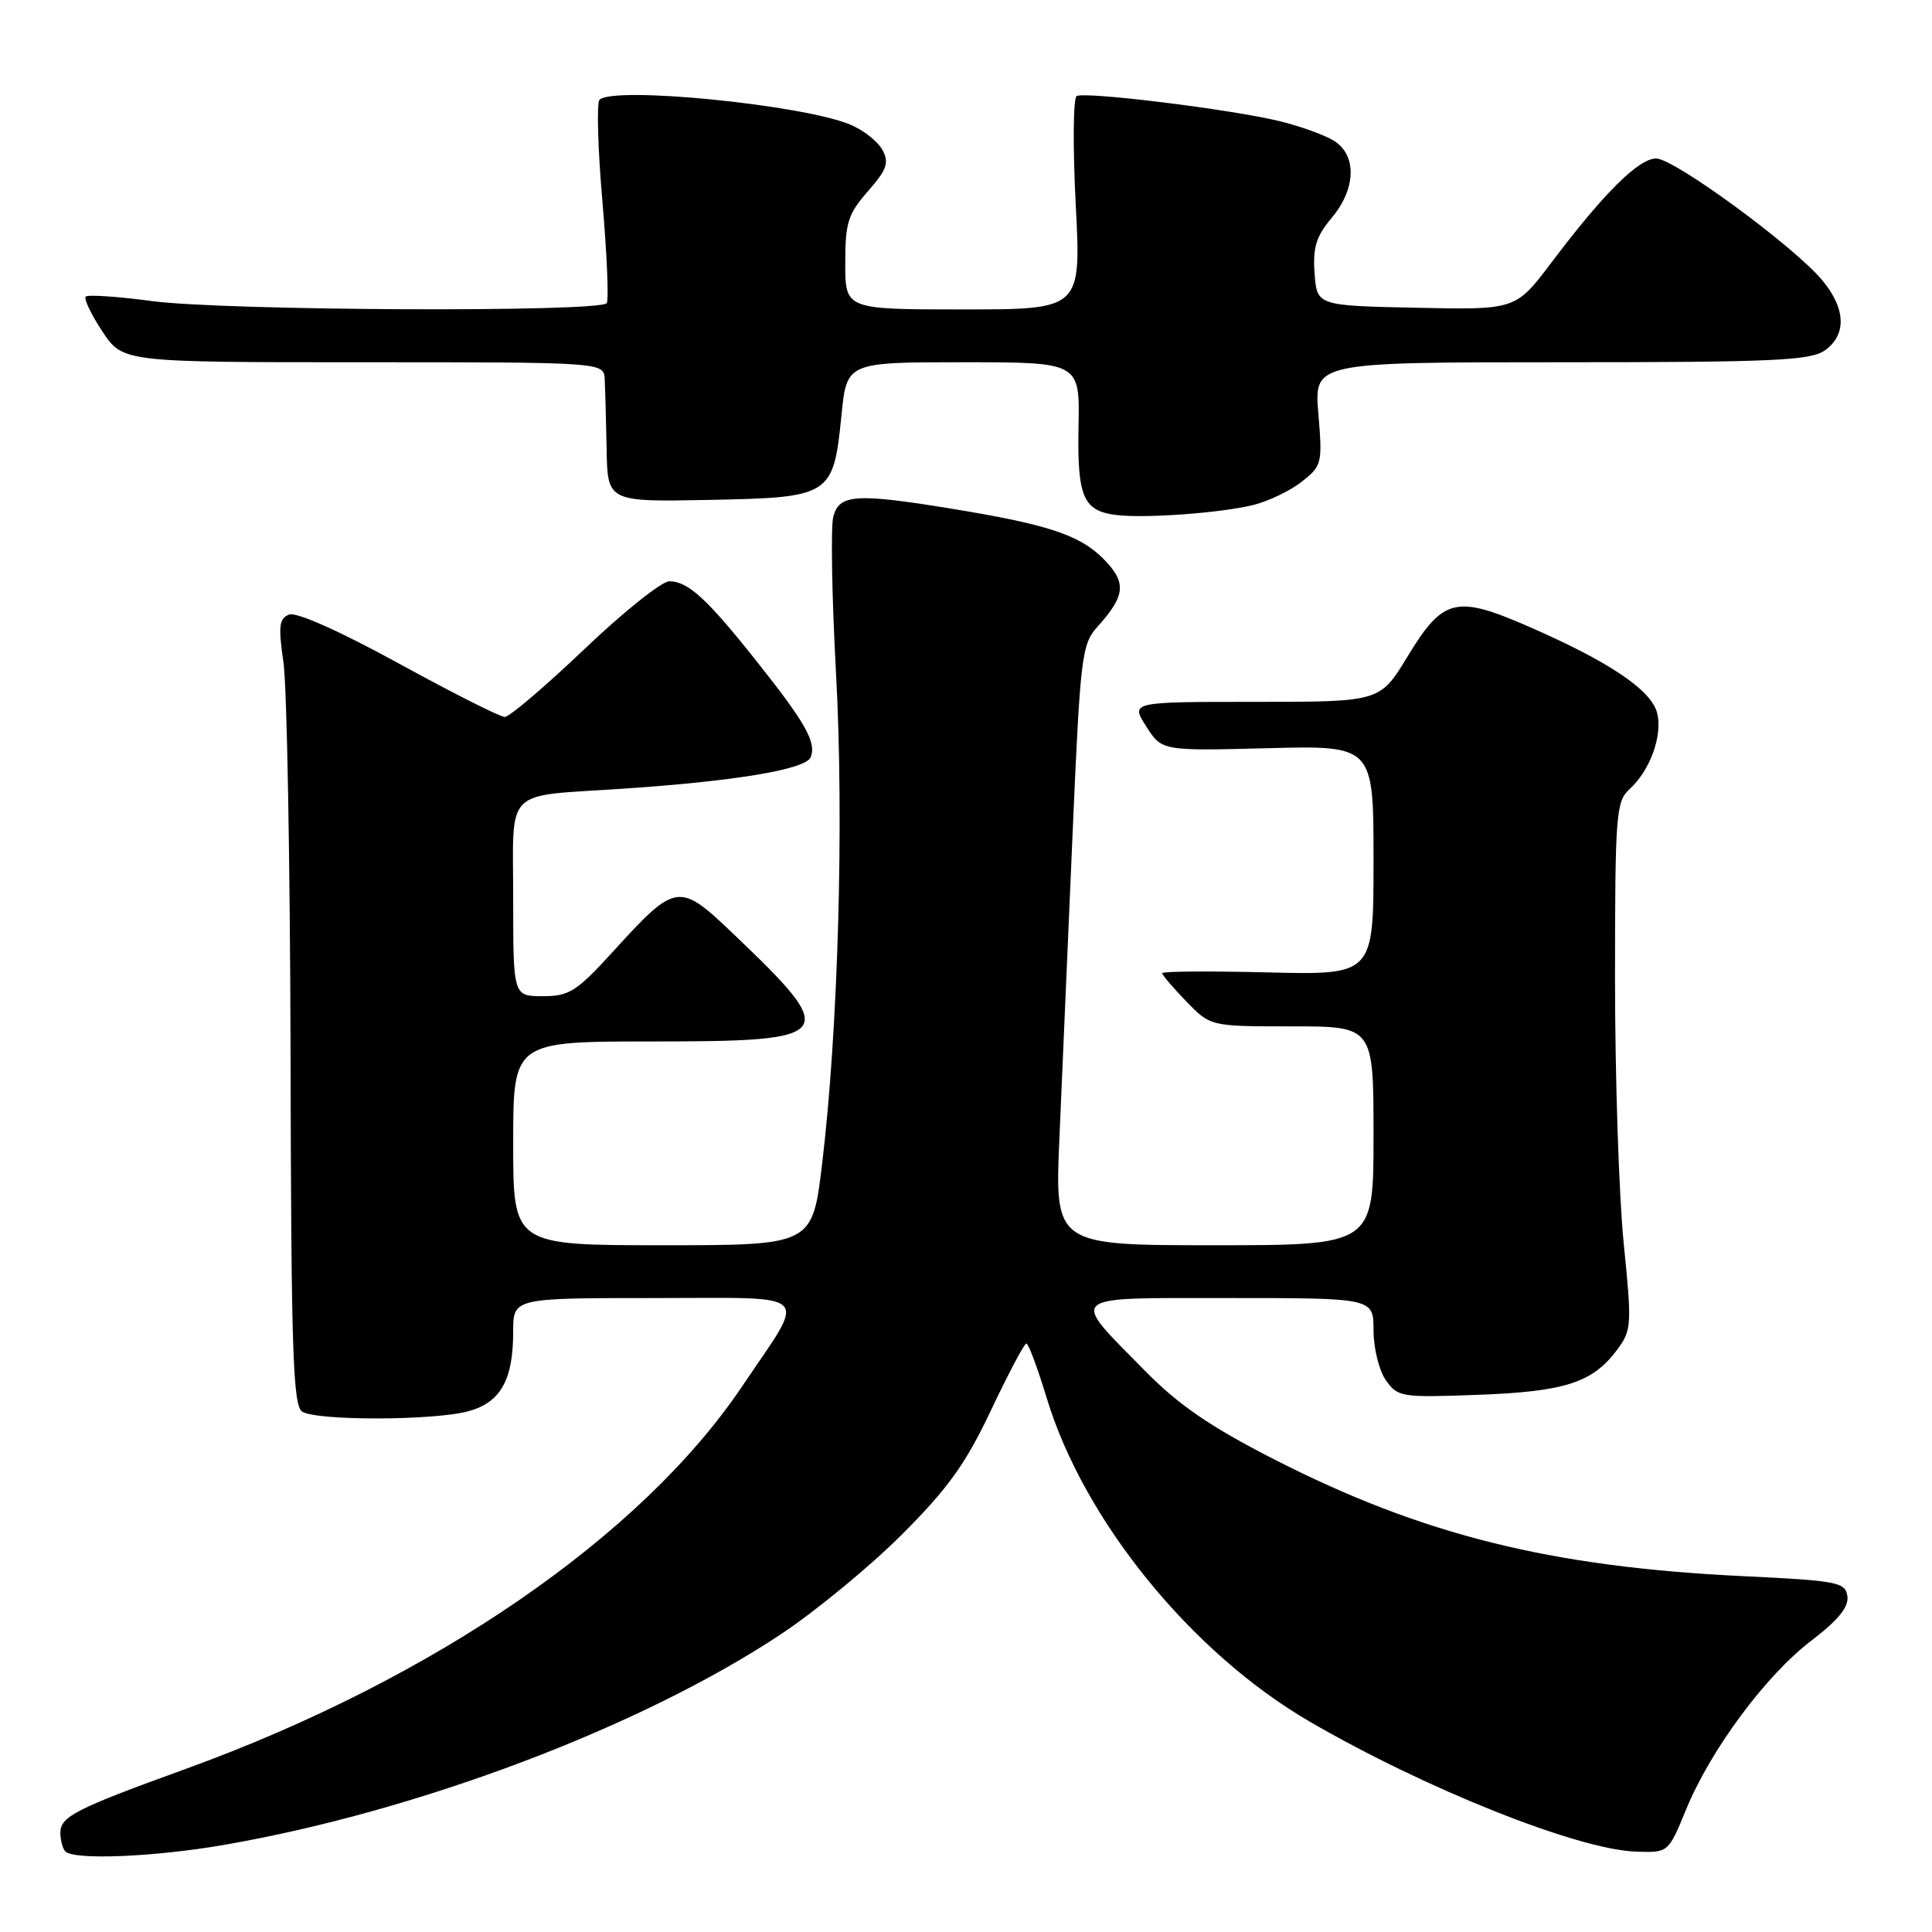 <?xml version="1.0" encoding="UTF-8" standalone="no"?>
<!DOCTYPE svg PUBLIC "-//W3C//DTD SVG 1.1//EN" "http://www.w3.org/Graphics/SVG/1.1/DTD/svg11.dtd" >
<svg xmlns="http://www.w3.org/2000/svg" xmlns:xlink="http://www.w3.org/1999/xlink" version="1.1" viewBox="0 0 256 256">
 <g >
 <path fill="currentColor"
d=" M 29.62 244.47 C 55.39 240.02 85.08 228.79 103.57 216.48 C 108.15 213.43 115.32 207.52 119.51 203.33 C 125.62 197.22 127.95 193.97 131.31 186.87 C 133.62 182.00 135.72 178.02 136.00 178.02 C 136.28 178.02 137.49 181.29 138.71 185.29 C 143.62 201.48 157.89 219.03 173.54 228.12 C 188.90 237.05 209.07 245.09 216.78 245.35 C 221.06 245.50 221.06 245.50 223.39 239.83 C 226.64 231.89 233.96 222.01 239.98 217.42 C 243.58 214.67 244.99 212.94 244.79 211.51 C 244.52 209.65 243.52 209.45 231.00 208.85 C 205.44 207.63 188.41 203.38 168.75 193.33 C 160.40 189.06 156.18 186.17 151.79 181.71 C 141.65 171.41 140.96 172.00 162.96 172.00 C 182.00 172.00 182.00 172.00 182.00 176.28 C 182.00 178.63 182.73 181.60 183.63 182.88 C 185.20 185.12 185.68 185.20 195.88 184.82 C 207.42 184.39 211.06 183.20 214.31 178.81 C 216.20 176.26 216.24 175.52 215.15 164.75 C 214.52 158.50 214.00 142.79 214.00 129.85 C 214.00 107.96 214.13 106.19 215.91 104.58 C 218.64 102.11 220.33 97.46 219.58 94.48 C 218.82 91.44 213.23 87.68 202.59 83.04 C 192.90 78.81 191.22 79.23 186.50 87.00 C 182.86 93.00 182.86 93.00 166.33 93.00 C 149.80 93.00 149.80 93.00 151.88 96.25 C 153.95 99.50 153.95 99.50 167.98 99.14 C 182.00 98.78 182.00 98.78 182.00 113.99 C 182.00 129.19 182.00 129.19 168.00 128.85 C 160.30 128.66 154.00 128.70 154.00 128.95 C 154.00 129.20 155.44 130.89 157.20 132.70 C 160.39 136.00 160.39 136.00 171.20 136.00 C 182.00 136.00 182.00 136.00 182.00 150.50 C 182.00 165.00 182.00 165.00 160.88 165.00 C 139.76 165.00 139.76 165.00 140.38 150.75 C 140.72 142.91 141.50 125.03 142.10 111.00 C 143.15 86.75 143.32 85.38 145.46 83.00 C 149.17 78.88 149.30 77.15 146.16 74.00 C 143.03 70.87 138.75 69.47 126.00 67.39 C 113.37 65.33 111.17 65.49 110.41 68.50 C 110.07 69.87 110.23 79.21 110.78 89.25 C 111.85 108.88 111.06 136.57 108.93 154.25 C 107.64 165.00 107.64 165.00 87.82 165.00 C 68.00 165.00 68.00 165.00 68.00 151.50 C 68.00 138.00 68.00 138.00 86.38 138.00 C 110.94 138.00 111.43 137.34 97.13 123.70 C 89.94 116.85 89.59 116.90 81.17 126.15 C 76.40 131.38 75.42 132.00 71.92 132.00 C 68.00 132.00 68.00 132.00 68.00 119.08 C 68.00 104.14 66.56 105.58 82.50 104.51 C 97.56 103.50 106.81 101.94 107.43 100.32 C 108.19 98.34 106.73 95.76 100.16 87.50 C 93.67 79.33 91.18 77.05 88.70 77.02 C 87.70 77.01 82.64 81.05 77.45 86.00 C 72.25 90.95 67.50 95.00 66.88 95.00 C 66.27 95.00 59.95 91.81 52.84 87.91 C 45.04 83.64 39.27 81.06 38.31 81.43 C 36.98 81.95 36.86 82.95 37.56 87.77 C 38.02 90.92 38.44 114.34 38.50 139.82 C 38.58 179.13 38.82 186.27 40.05 187.05 C 42.00 188.28 57.59 188.24 62.09 186.99 C 66.34 185.81 68.00 182.85 68.00 176.45 C 68.00 172.00 68.00 172.00 86.61 172.00 C 108.16 172.00 106.99 170.84 98.35 183.68 C 84.97 203.58 57.44 222.50 24.50 234.43 C 10.08 239.65 8.00 240.71 8.00 242.82 C 8.00 243.83 8.30 244.97 8.67 245.33 C 9.83 246.49 20.41 246.06 29.62 244.47 Z  M 166.12 66.90 C 168.11 66.40 170.98 65.02 172.50 63.82 C 175.16 61.73 175.24 61.39 174.69 54.82 C 174.12 48.00 174.12 48.00 206.84 48.00 C 234.83 48.00 239.88 47.78 241.78 46.44 C 244.73 44.38 244.59 40.85 241.41 37.08 C 237.60 32.55 221.83 21.00 219.45 21.00 C 217.13 21.00 212.50 25.60 205.58 34.78 C 200.84 41.06 200.84 41.06 187.67 40.78 C 174.50 40.50 174.50 40.50 174.19 36.21 C 173.94 32.80 174.40 31.31 176.44 28.89 C 179.69 25.03 179.82 20.56 176.75 18.65 C 175.51 17.88 172.25 16.71 169.50 16.04 C 162.99 14.47 143.74 12.10 142.66 12.73 C 142.20 13.00 142.15 19.48 142.54 27.11 C 143.26 41.00 143.26 41.00 127.63 41.00 C 112.00 41.00 112.00 41.00 112.00 34.88 C 112.00 29.51 112.36 28.35 115.01 25.34 C 117.52 22.47 117.84 21.57 116.93 19.87 C 116.33 18.75 114.41 17.24 112.67 16.51 C 106.28 13.86 81.28 11.39 79.44 13.22 C 79.05 13.62 79.21 19.66 79.82 26.64 C 80.42 33.62 80.68 39.70 80.40 40.16 C 79.63 41.40 29.64 41.18 20.10 39.89 C 15.58 39.29 11.65 39.02 11.36 39.30 C 11.08 39.58 12.07 41.66 13.56 43.91 C 16.27 48.00 16.27 48.00 48.13 48.00 C 80.00 48.00 80.00 48.00 80.13 50.25 C 80.19 51.49 80.31 55.65 80.38 59.50 C 80.50 66.50 80.50 66.50 94.00 66.24 C 110.12 65.92 110.42 65.73 111.50 55.02 C 112.20 48.00 112.20 48.00 127.64 48.00 C 143.08 48.00 143.08 48.00 142.91 56.49 C 142.73 65.79 143.51 67.67 147.82 68.23 C 151.58 68.72 161.81 67.98 166.12 66.90 Z "/>
</g>
</svg>